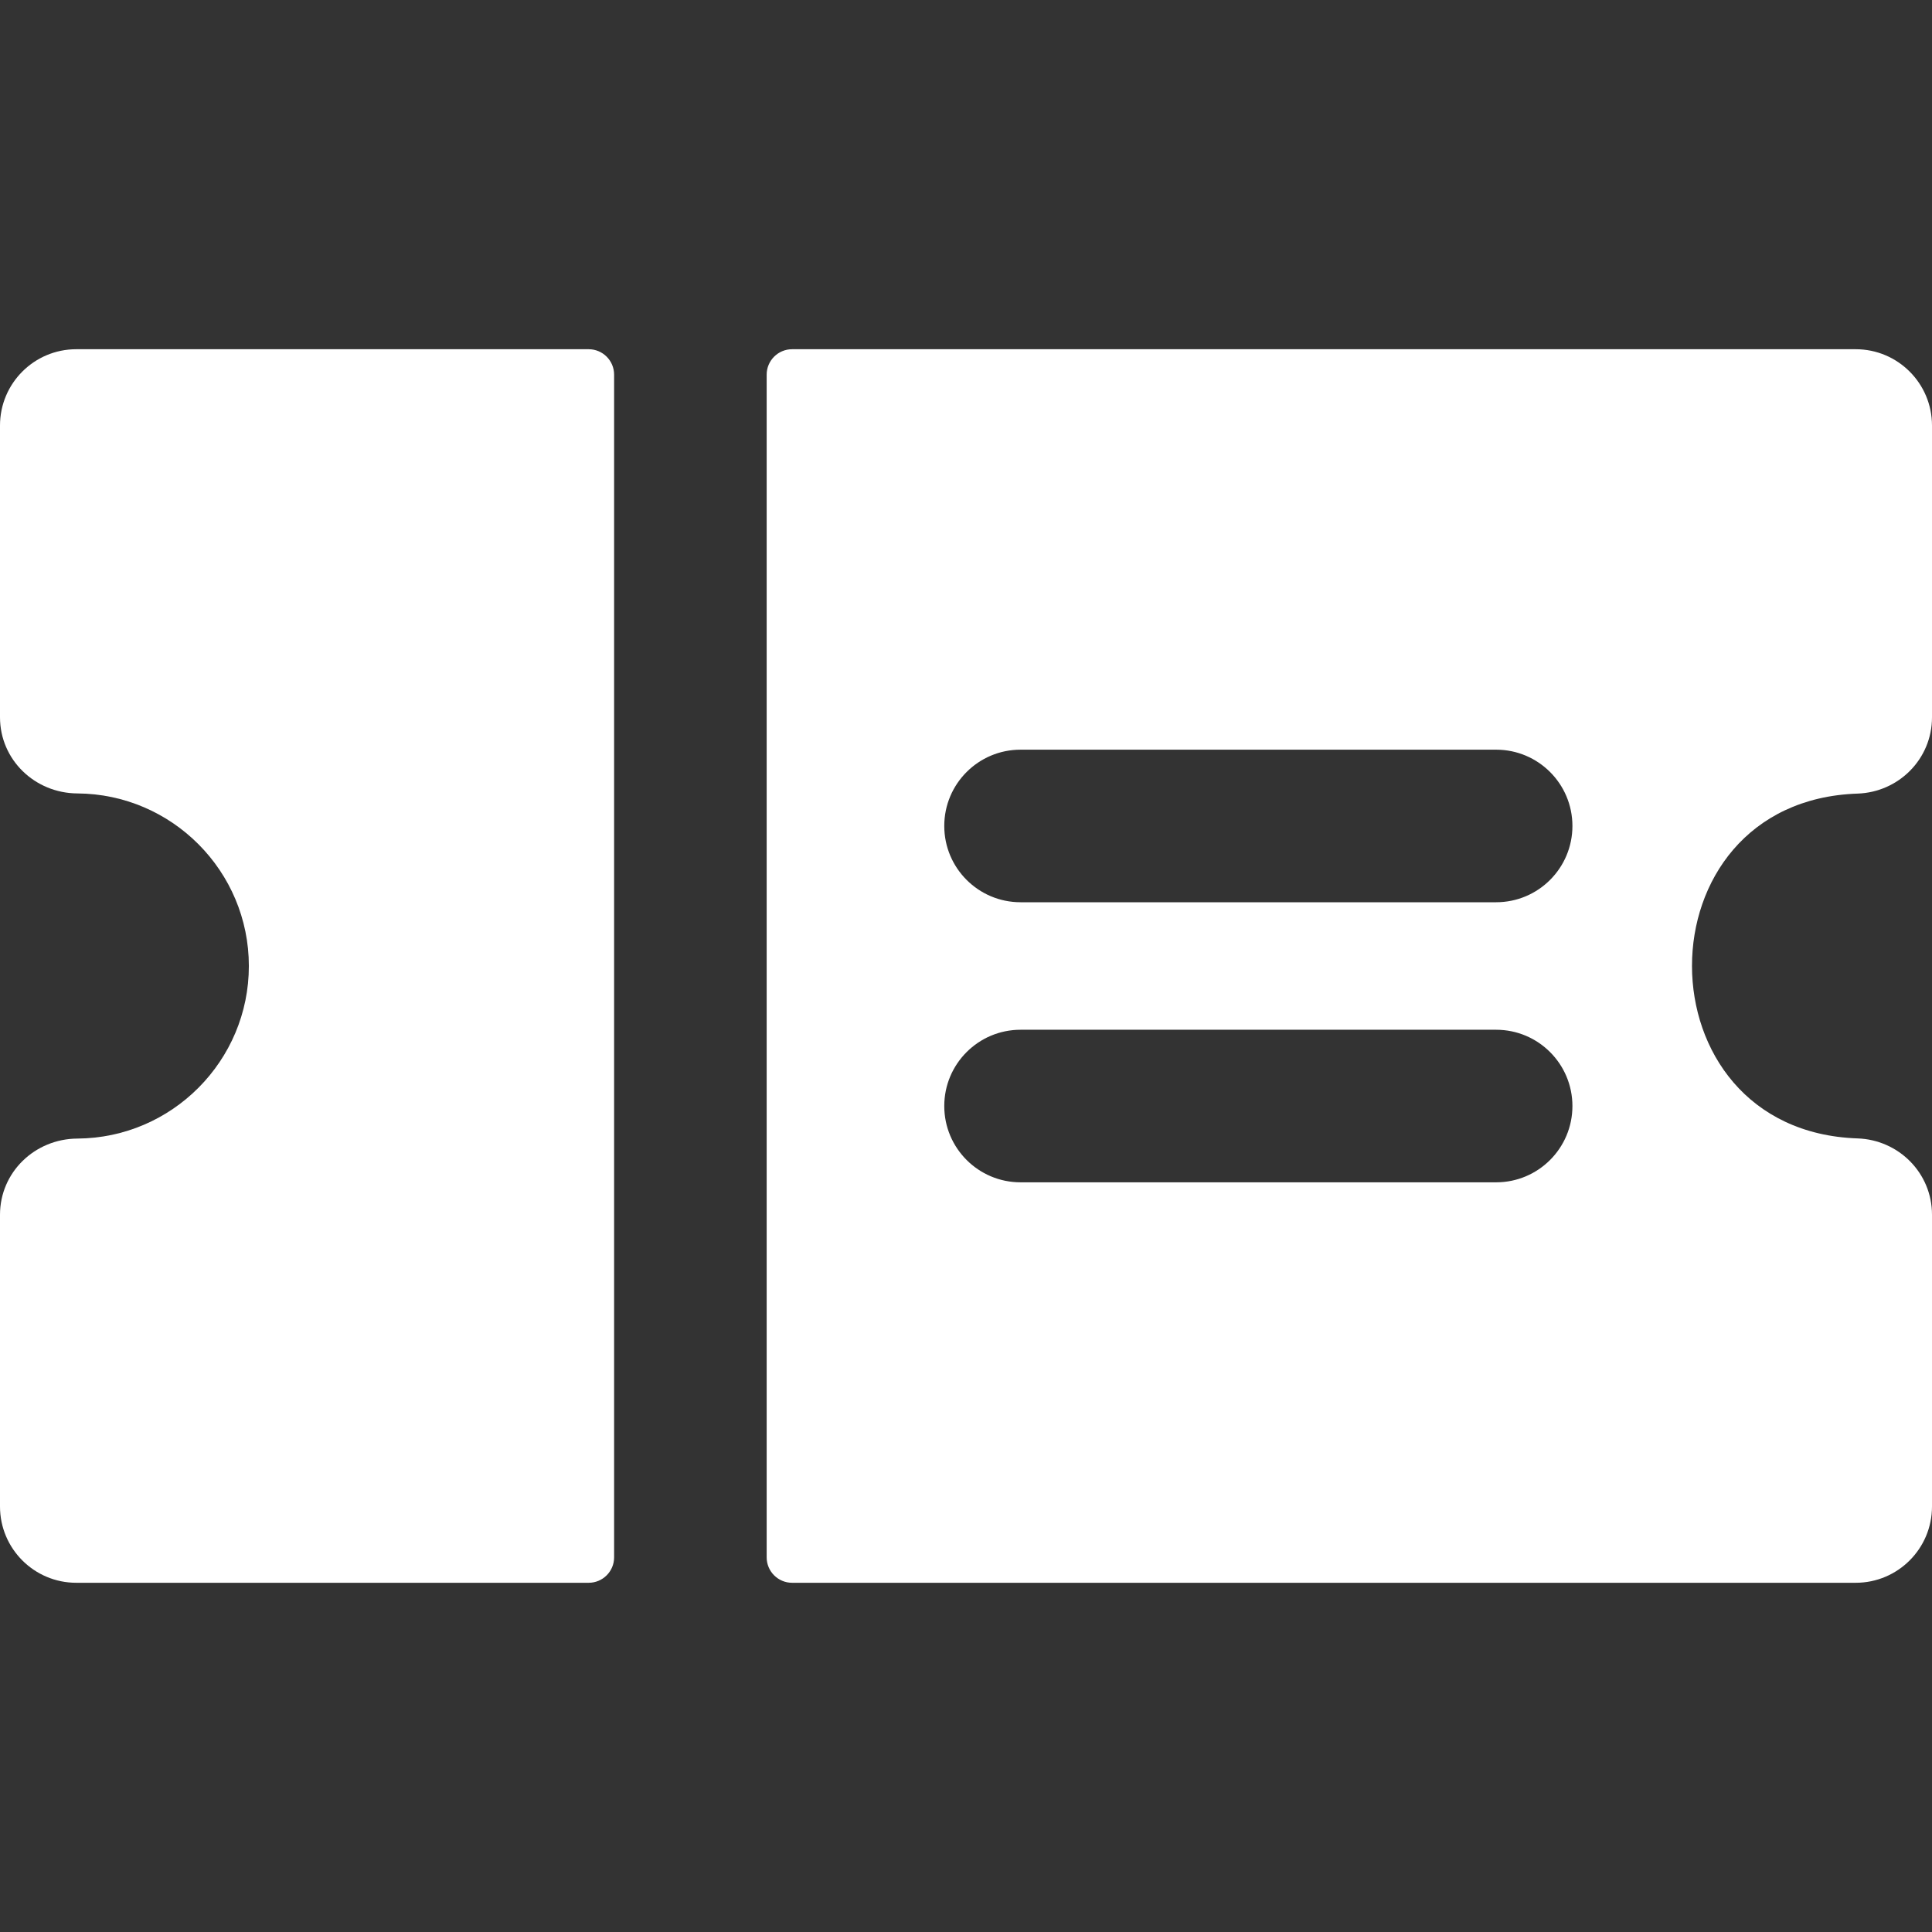 <svg fill="#FFFFFF" version="1.1" id="Layer_1" xmlns="http://www.w3.org/2000/svg" xmlns:xlink="http://www.w3.org/1999/xlink" x="0px" y="0px"
	 viewBox="0 0 512 512" style="enable-background:new 0 0 512 512;" xml:space="preserve">
<rect x="0" y="0" width="512" height="512" fill="#333333" stroke="none"/>
<g>
	<path d="M156.006,92.548H20.216C9.051,92.548,0,101.599,0,112.764v77.31c0,11.274,9.229,20.123,20.503,20.193
		c25.086,0.155,45.447,20.61,45.447,45.733s-20.361,45.579-45.447,45.733C9.229,301.804,0,310.653,0,321.926v77.31
		c0,11.164,9.051,20.216,20.216,20.216h135.791c3.721,0,6.739-3.016,6.739-6.739V99.287
		C162.745,95.564,159.727,92.548,156.006,92.548z"/>
	<path d="M492.26,210.312c10.974-0.373,19.74-9.23,19.74-20.21v-77.338c0-11.164-9.051-20.216-20.216-20.216h-281.87
		c-3.721,0-6.739,3.016-6.739,6.739v313.426c0,3.722,3.018,6.739,6.739,6.739h281.87c11.164,0,20.216-9.051,20.216-20.216v-77.338
		c0-10.98-8.767-19.837-19.74-20.21C433.845,299.7,433.706,212.305,492.26,210.312z M396.494,313.327H270.456
		c-11.164,0-20.216-9.051-20.216-20.216s9.051-20.216,20.216-20.216h126.037c11.164,0,20.216,9.051,20.216,20.216
		S407.658,313.327,396.494,313.327z M396.494,239.104H270.456c-11.164,0-20.216-9.051-20.216-20.216s9.051-20.216,20.216-20.216
		h126.037c11.164,0,20.216,9.051,20.216,20.216S407.658,239.104,396.494,239.104z"/>
</g>
</svg>
